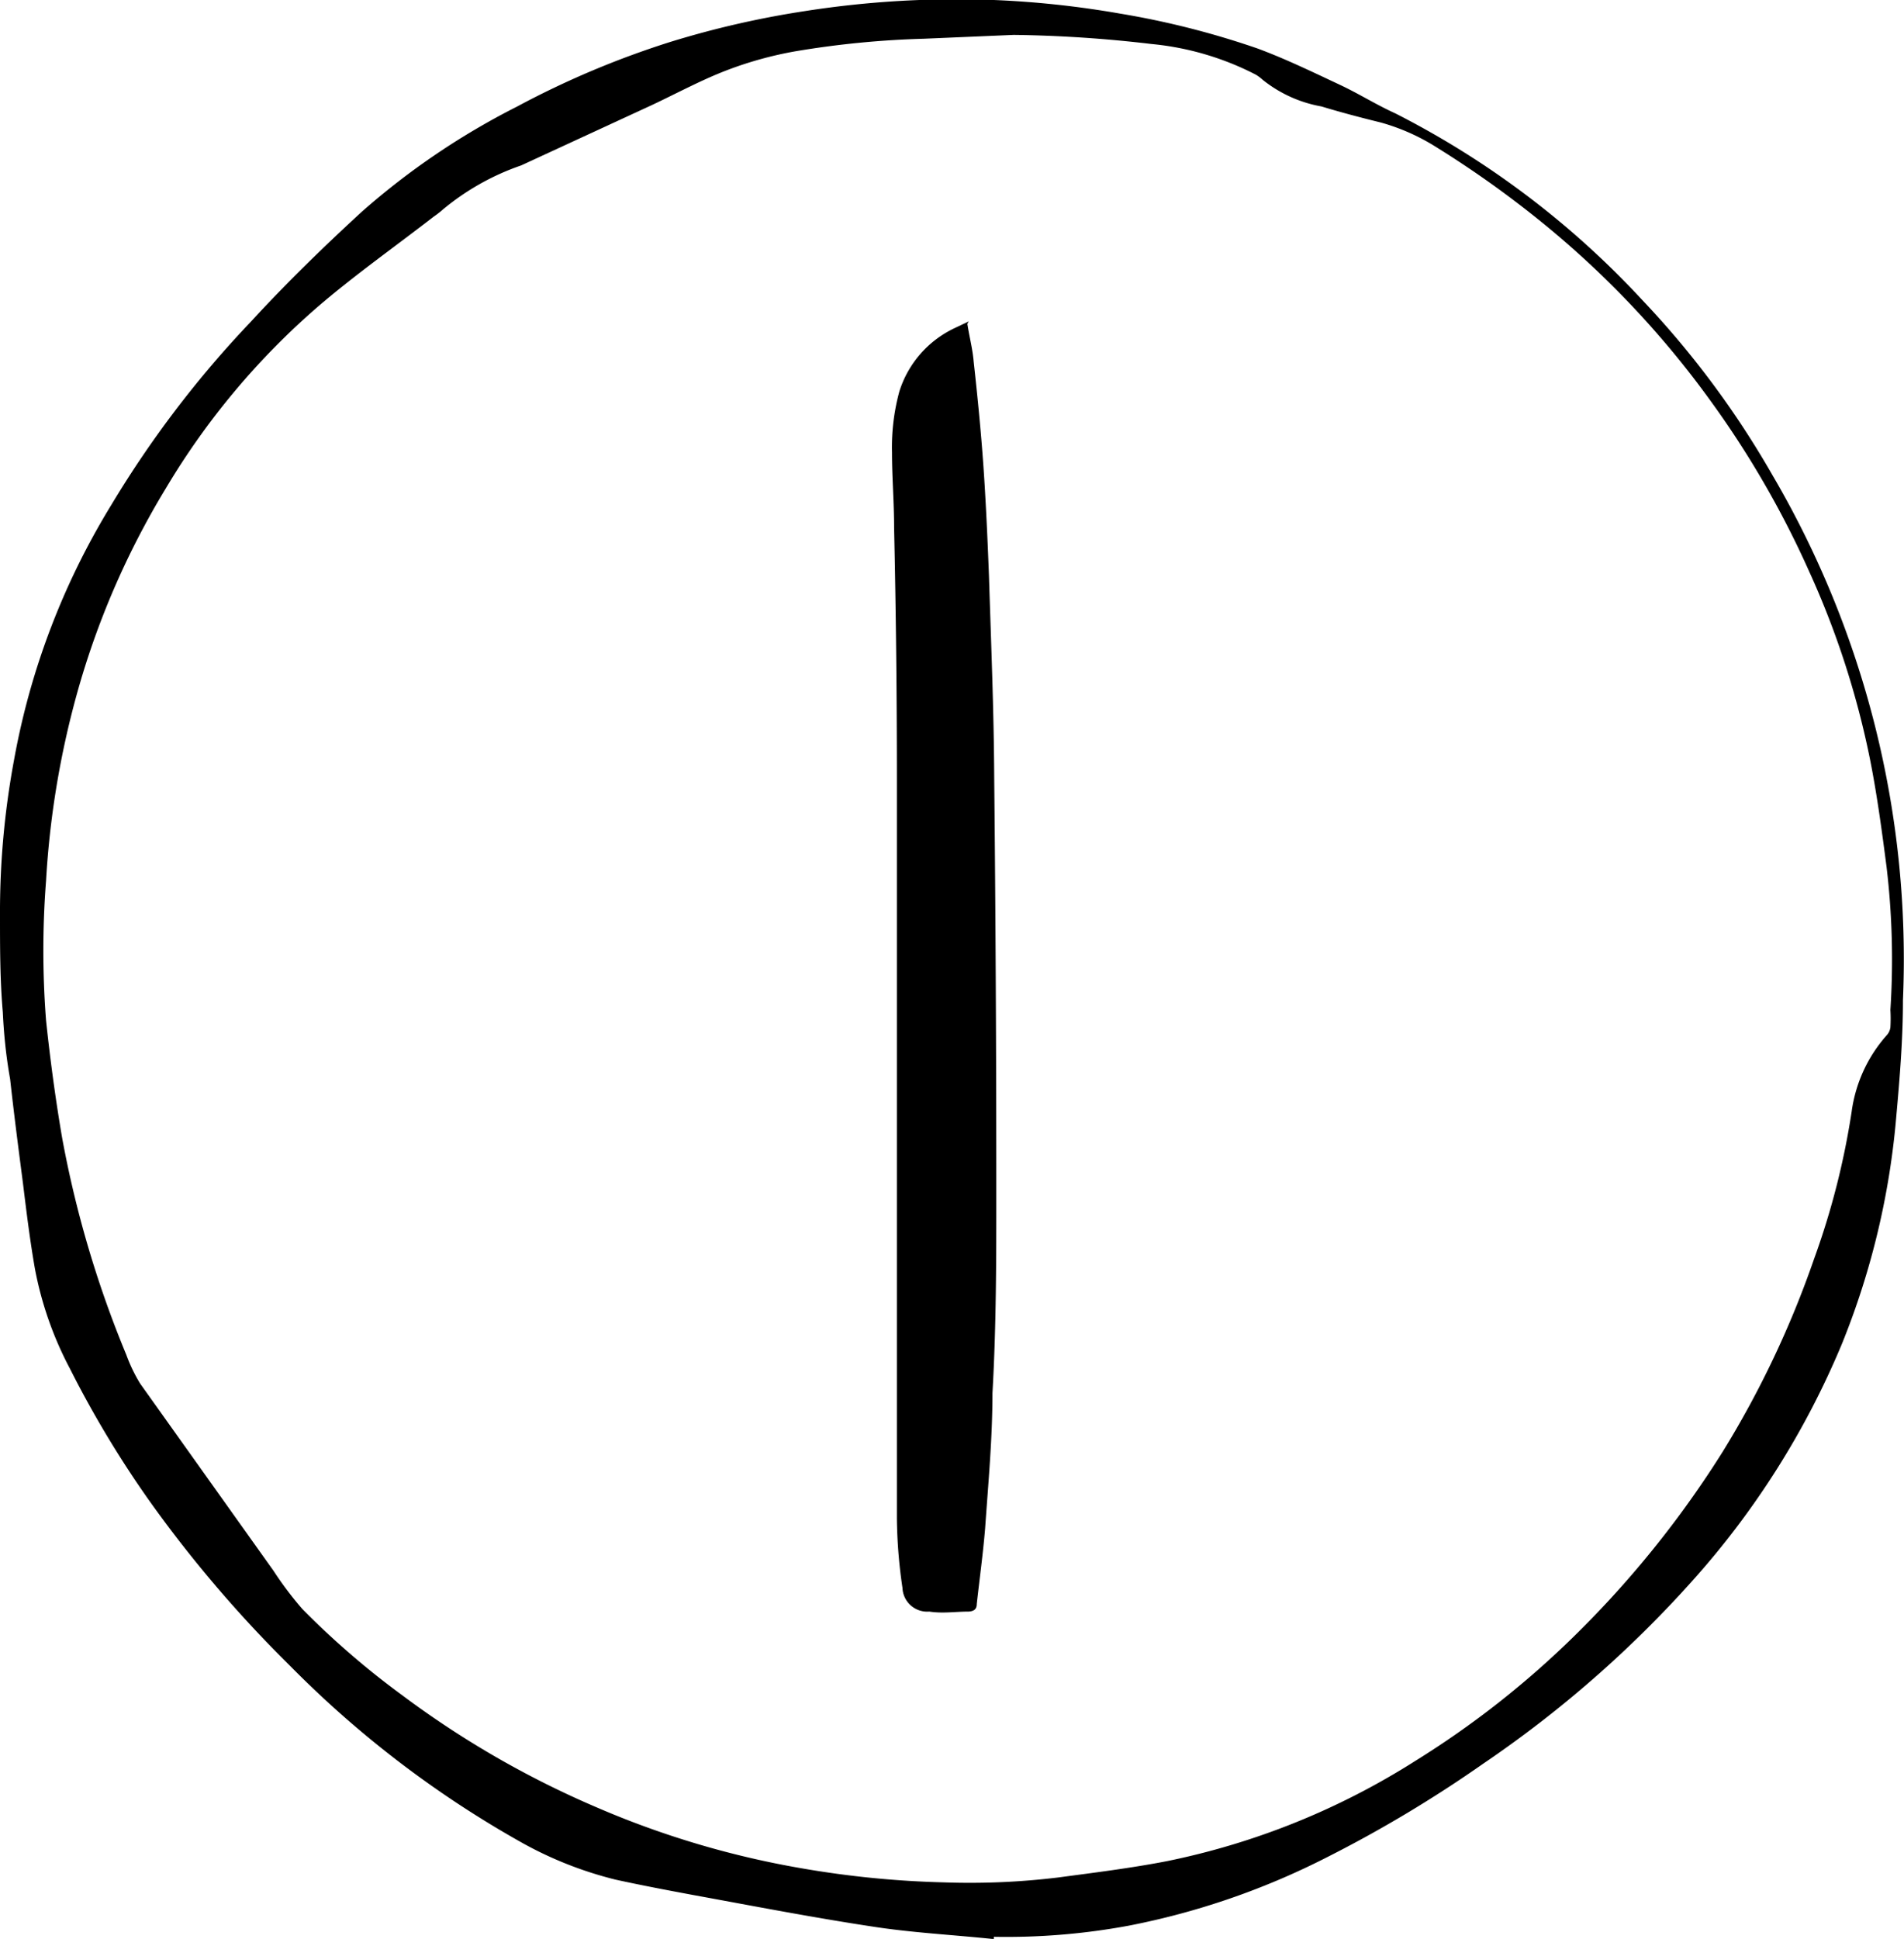 <svg xmlns="http://www.w3.org/2000/svg" viewBox="0 0 54.58 55.56">
  <g id="bc4a1903-6e5d-4dc0-b3ea-985ca07edeea" data-name="Layer 2">
    <g id="ad0e1177-2f3b-4f3d-8315-5ecd57eb0ae7" data-name="Layer 1">
      <g>
        <path d="M28.44,55.56c-1.16-.12-2.33-.18-3.47-.36-1.71-.26-3.41-.59-5.11-.9-.75-.14-1.49-.28-2.22-.44a10.87,10.87,0,0,1-2.79-1.12,29.79,29.79,0,0,1-6.53-5,36,36,0,0,1-4-4.68A29.88,29.88,0,0,1,2,39.21,10.1,10.1,0,0,1,1,36.35c-.14-.8-.24-1.61-.34-2.43-.13-1-.26-2-.37-3C.17,30.25.11,29.62.08,29,0,28.08,0,27.16,0,26.25a23.79,23.79,0,0,1,.4-4.46,21.16,21.16,0,0,1,2.79-7.32,29.93,29.93,0,0,1,4-5.25c1-1.09,2.09-2.15,3.19-3.16a21.15,21.15,0,0,1,4.43-3A25.63,25.63,0,0,1,19.22,1.2,26.68,26.68,0,0,1,23.06.32,28.19,28.19,0,0,1,28.49,0a27.44,27.44,0,0,1,3.62.39,24.17,24.17,0,0,1,3.94,1c.81.3,1.59.68,2.38,1.05.53.25,1,.55,1.57.81a25.2,25.2,0,0,1,7.08,5.35,26.14,26.14,0,0,1,3.72,5,27.42,27.42,0,0,1,3.75,15.06c0,1.11-.09,2.21-.19,3.32a22.33,22.33,0,0,1-1.56,6.53,23.93,23.93,0,0,1-4.27,6.77,32.56,32.56,0,0,1-6,5.25A36.59,36.59,0,0,1,38,53.24a21.53,21.53,0,0,1-5.64,1.94,19.26,19.26,0,0,1-3.87.32v.06M29.06,1l-2.58.11a26.51,26.51,0,0,0-3.68.36A10.68,10.68,0,0,0,20.87,2c-.74.28-1.44.66-2.16,1L14.94,4.74A7.13,7.13,0,0,0,12.7,6a2.78,2.78,0,0,1-.27.21c-1.11.86-2.26,1.67-3.32,2.58A21.26,21.26,0,0,0,4.75,14,23.39,23.39,0,0,0,2.2,19.9a25.45,25.45,0,0,0-.88,5.34,25.94,25.94,0,0,0,0,4c.12,1.13.27,2.25.46,3.36a30.65,30.65,0,0,0,1.84,6.22,4.55,4.55,0,0,0,.4.83l3.82,5.36a9.9,9.9,0,0,0,.83,1.1,23.7,23.7,0,0,0,2.89,2.49,27,27,0,0,0,5.52,3.18A25.87,25.87,0,0,0,23,53.54a27.77,27.77,0,0,0,4.06.4,21,21,0,0,0,3.27-.14c1.05-.14,2.1-.27,3.13-.47a21.16,21.16,0,0,0,7.11-2.87,26.26,26.26,0,0,0,4.59-3.61,29,29,0,0,0,4.21-5.23A27.84,27.84,0,0,0,52,36.08a22.07,22.07,0,0,0,1.08-4.23,4.13,4.13,0,0,1,1-2.18.41.41,0,0,0,.11-.23,4.21,4.21,0,0,0,0-.5,22.46,22.46,0,0,0-.11-4.1c-.13-1-.27-2.05-.47-3.06a24.79,24.79,0,0,0-1.76-5.43,27.18,27.18,0,0,0-2.82-4.87,26.78,26.78,0,0,0-4.82-5.1,29.3,29.3,0,0,0-3-2.14,6,6,0,0,0-1.63-.73c-.57-.14-1.14-.29-1.7-.46a3.73,3.73,0,0,1-1.68-.76A1.2,1.2,0,0,0,36,2.14a8.21,8.21,0,0,0-3-.88A37.21,37.21,0,0,0,29.06,1"/>
        <path d="M27.73,9.28c.06.38.15.72.18,1.07.11,1,.21,2,.28,3s.12,2.11.16,3.16c.06,1.92.14,3.84.15,5.76q.06,5.93.06,11.86c0,1.93,0,3.86-.11,5.79,0,1.29-.12,2.58-.21,3.87-.06.73-.16,1.45-.24,2.17,0,.15-.08.21-.23.22-.38,0-.75.06-1.13,0a.71.71,0,0,1-.77-.68,14.4,14.4,0,0,1-.16-2c0-5.65,0-11.3,0-16.95,0-1.41,0-2.82,0-4.24q0-3.6-.08-7.19c0-.72-.06-1.44-.06-2.15a6.08,6.08,0,0,1,.21-1.75,3,3,0,0,1,1.59-1.82l.4-.19"/>
      </g>
    </g>
  </g>
</svg>
